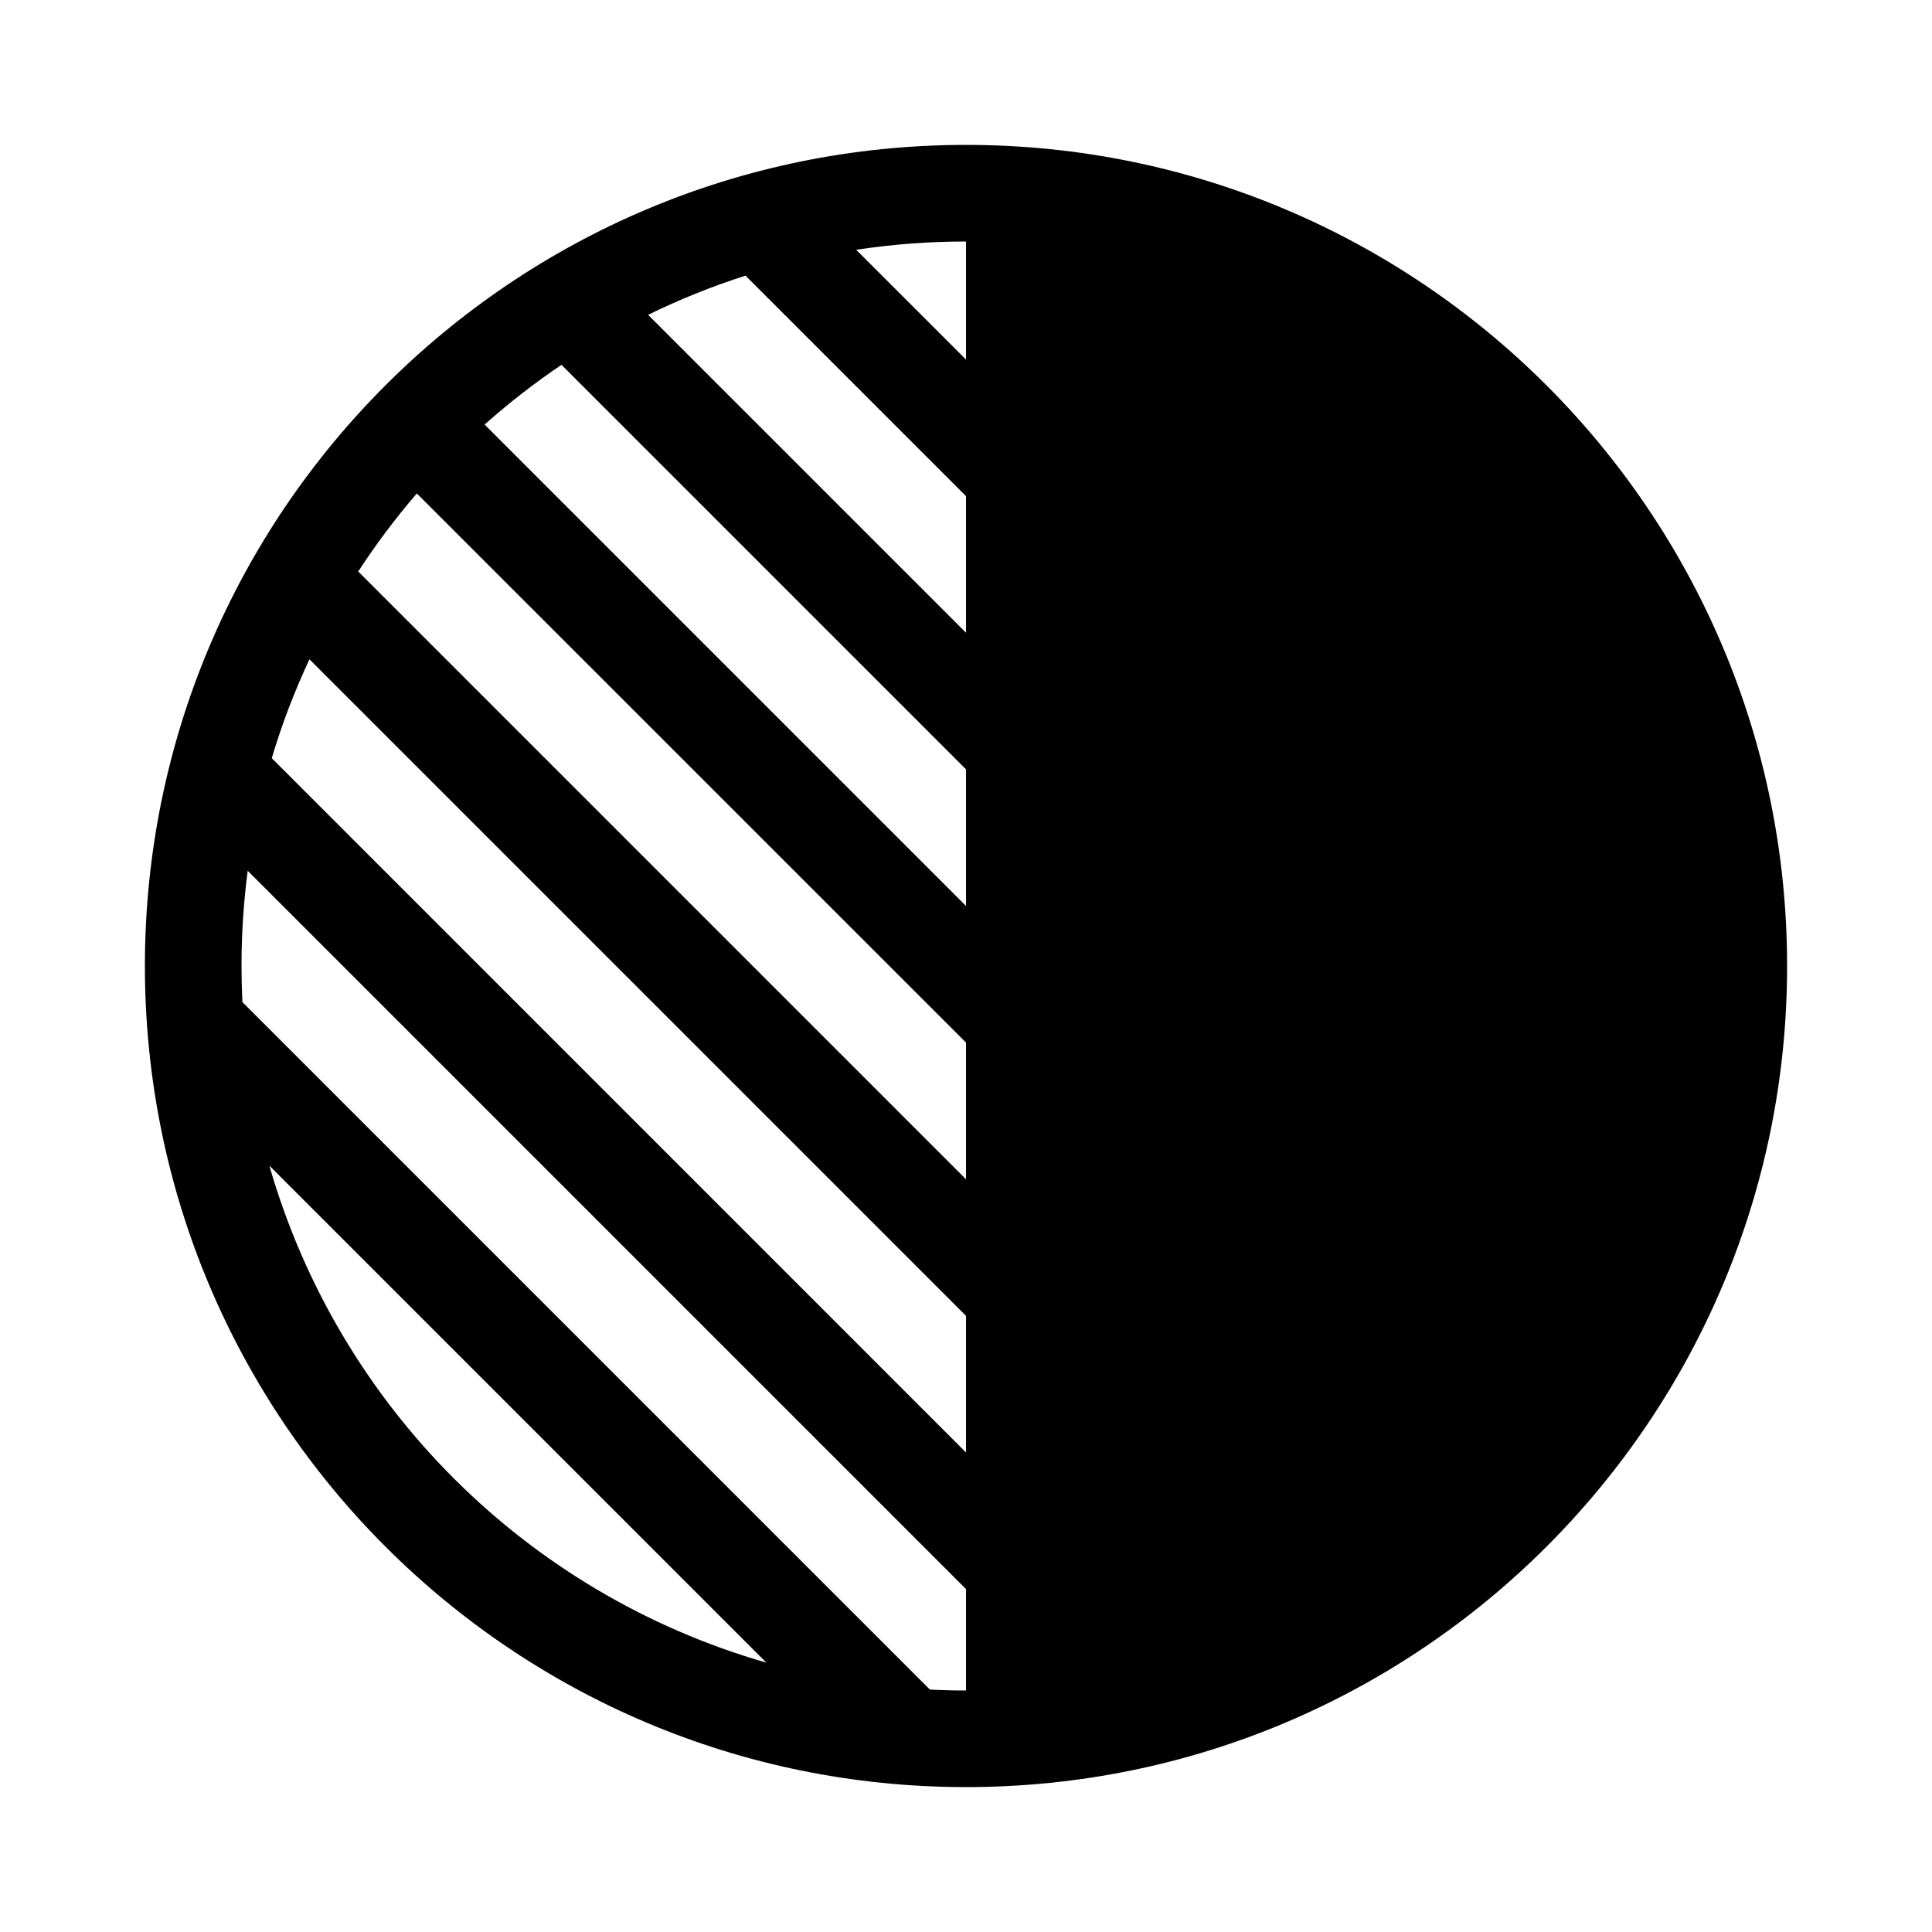 <?xml version="1.0" encoding="UTF-8"?>
<svg width="24px" height="24px" viewBox="0 0 24 24" version="1.1" xmlns="http://www.w3.org/2000/svg" xmlns:xlink="http://www.w3.org/1999/xlink">
    <title>icons/functional_UI/E-M/mdpi/ic_Filter_effects</title>
    <g id="icons/functional_UI/E-M/ic_Filter_effects" stroke="none" stroke-width="1" fill="none" fill-rule="evenodd">
        <path d="M12,1.8 C6.367,1.8 1.8,6.367 1.8,12 C1.8,17.633 6.367,22.2 12,22.2 C17.633,22.2 22.2,17.633 22.2,12 C22.2,6.367 17.633,1.8 12,1.8 Z M12,4.466 L10.636,3.103 C11.088,3.034 11.544,3 12,3 L12,4.466 L12,4.466 Z M11.552,20.989 L3.011,12.448 C3.004,12.299 3,12.15 3,12 C3,11.604 3.026,11.209 3.077,10.817 L12,19.74 L12,21 C11.85,21 11.701,20.996 11.552,20.989 Z M3.376,9.418 C3.501,8.998 3.658,8.587 3.844,8.19 L12,16.346 L12,18.043 L3.376,9.418 Z M4.45,7.099 C4.671,6.76 4.914,6.436 5.178,6.13 L12,12.951 L12,14.649 L4.45,7.099 Z M6.02,5.274 C6.321,5.006 6.64,4.758 6.975,4.532 L12,9.557 L12,11.254 L6.02,5.274 Z M8.051,3.911 C8.442,3.719 8.846,3.557 9.261,3.424 L12,6.163 L12,7.86 L8.051,3.911 Z M3.346,14.48 L9.52,20.654 C6.537,19.796 4.204,17.463 3.346,14.48 Z" fill="#000000"></path>
    </g>
</svg>